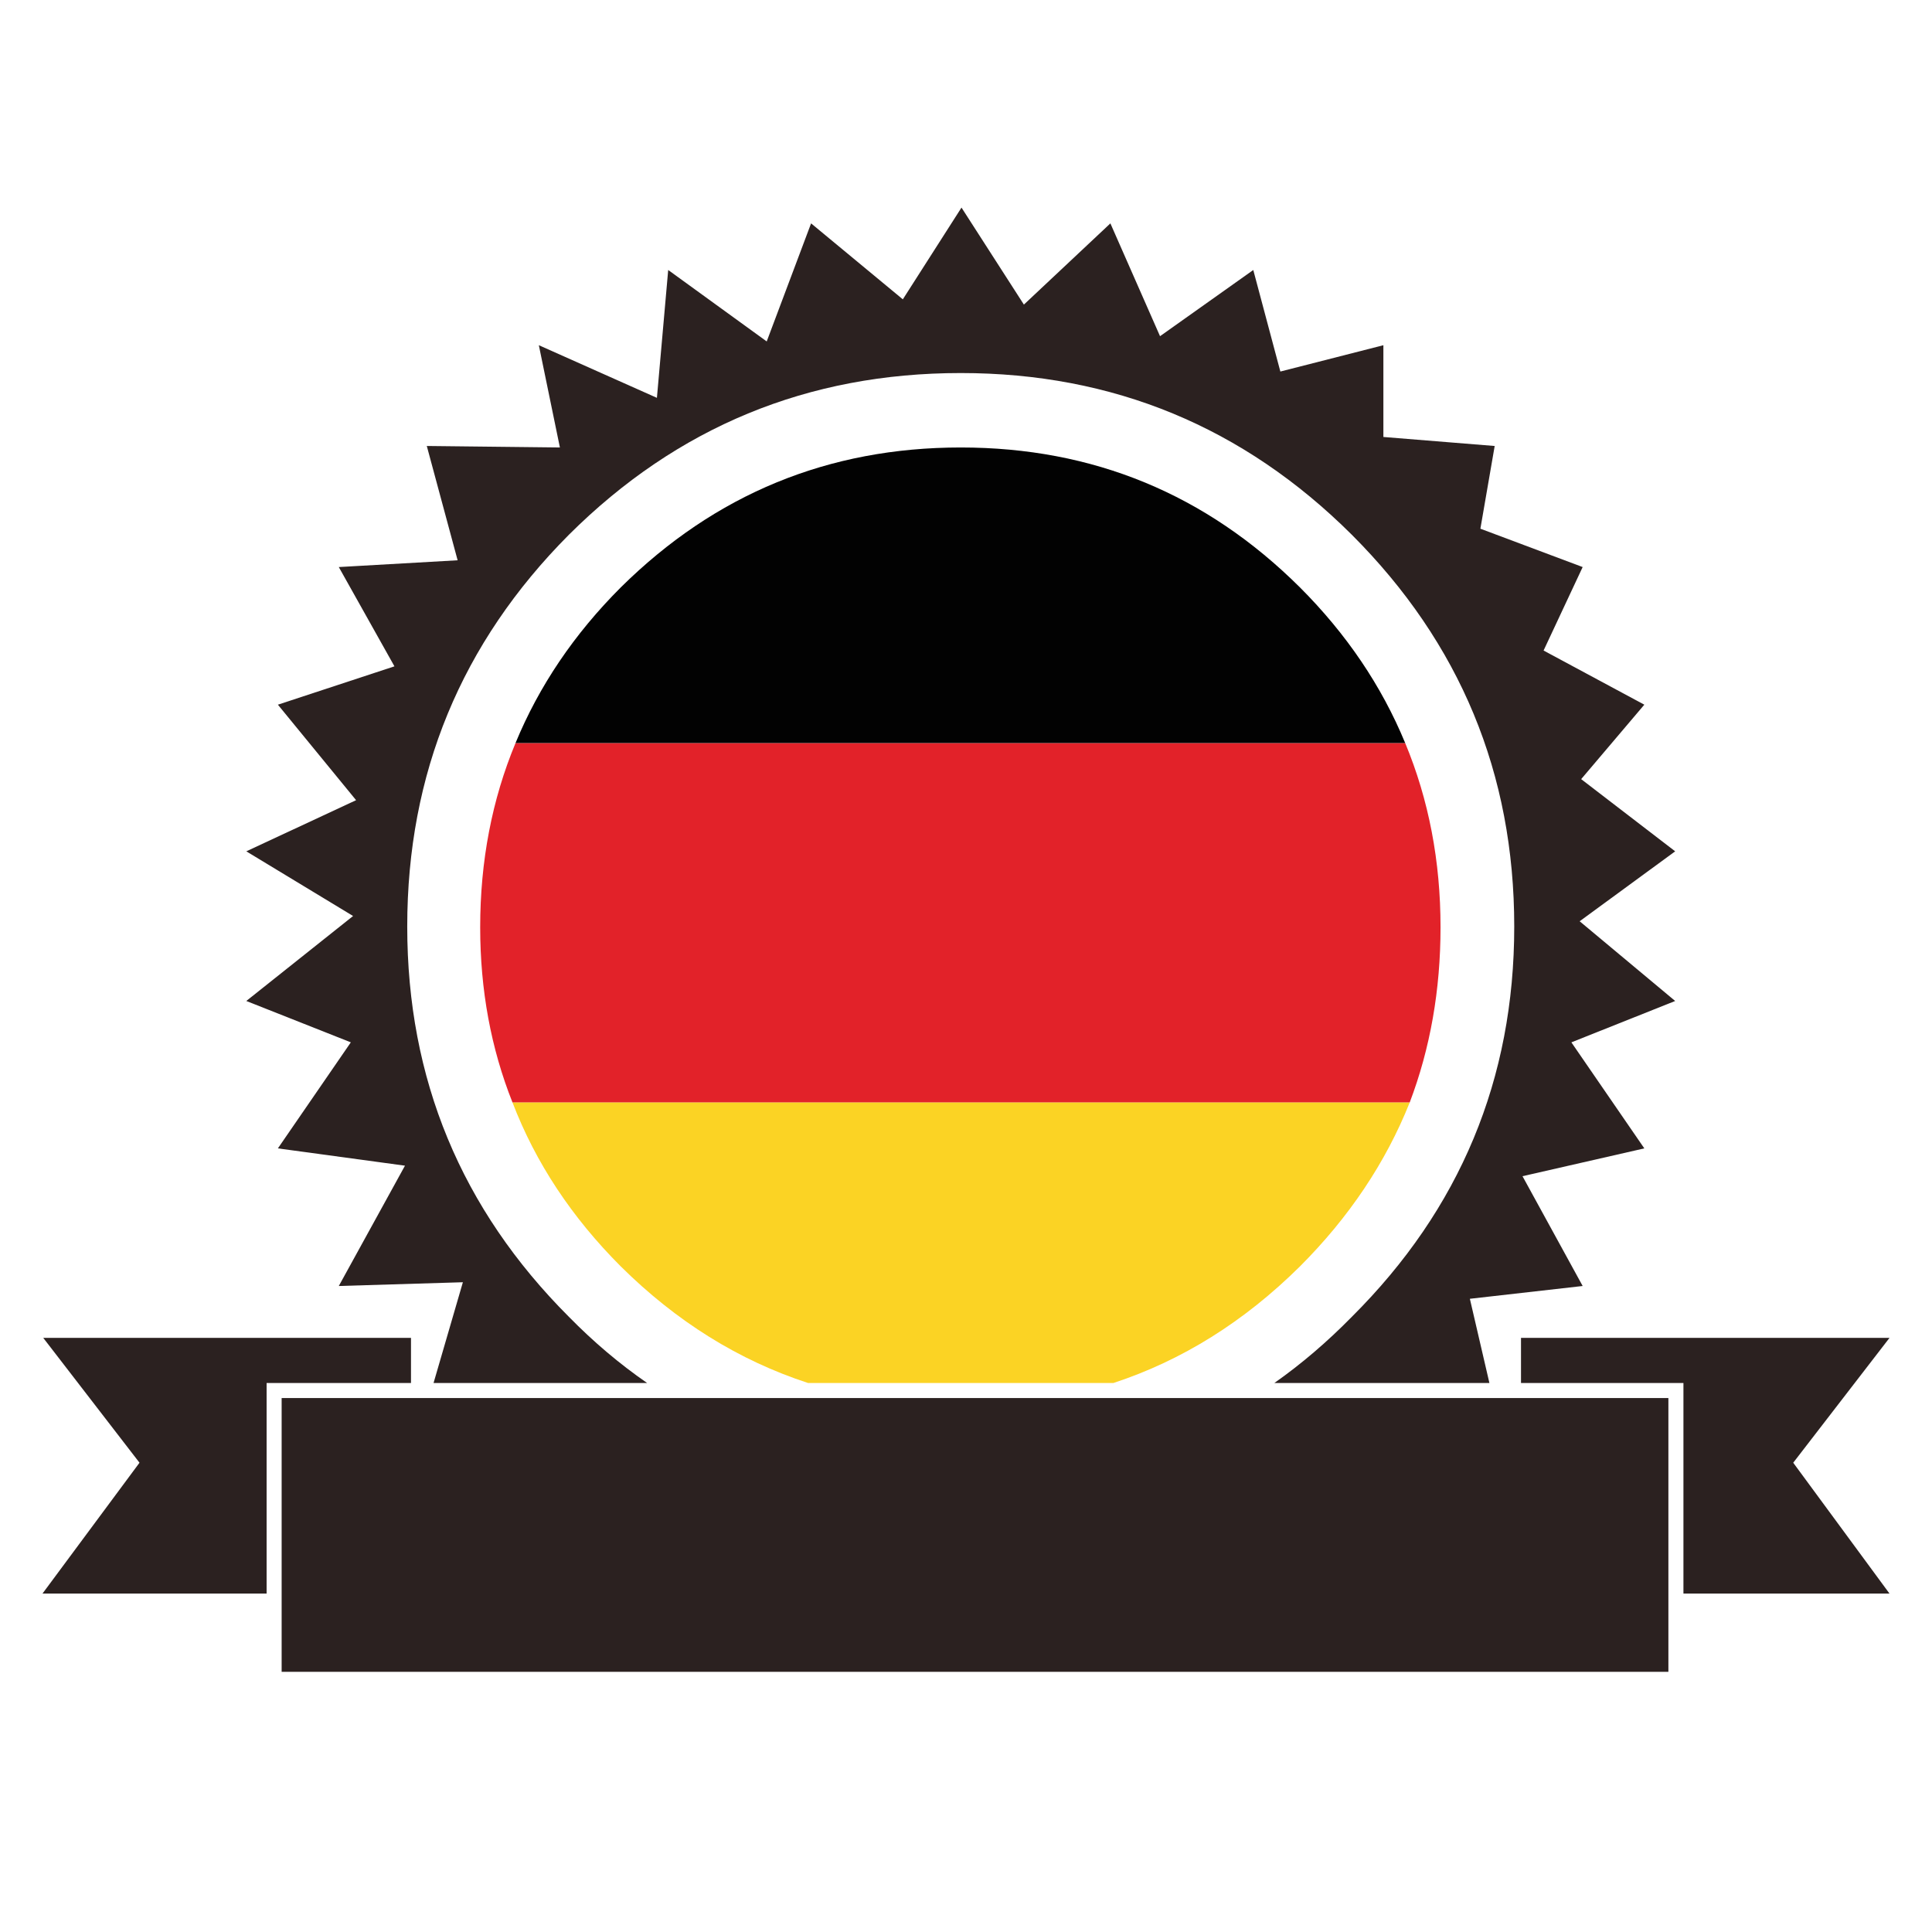 <?xml version="1.0" encoding="utf-8"?>
<!-- Generator: Adobe Illustrator 16.0.0, SVG Export Plug-In . SVG Version: 6.00 Build 0)  -->
<!DOCTYPE svg PUBLIC "-//W3C//DTD SVG 1.1//EN" "http://www.w3.org/Graphics/SVG/1.1/DTD/svg11.dtd">
<svg version="1.1" id="Layer_1" xmlns="http://www.w3.org/2000/svg" xmlns:xlink="http://www.w3.org/1999/xlink" x="0px" y="0px"
	 width="300px" height="300px" viewBox="0 0 300 300" enable-background="new 0 0 300 300" xml:space="preserve">
<g>
	<path fill-rule="evenodd" clip-rule="evenodd" fill="#2B2120" d="M229.874,82.097l15.881,5.955l-6.07,12.962l15.645,8.409
		l-9.807,11.561l14.598,11.21l-14.832,10.859l14.832,12.38l-16.117,6.423l11.326,16.465l-18.916,4.319l9.342,17.049l-17.516,1.986
		l3.035,13.078h-33.396c4.203-2.958,8.213-6.384,12.027-10.274c16.814-16.739,25.225-36.941,25.225-60.607
		c0-23.745-8.41-44.025-25.225-60.84c-16.814-16.738-37.057-25.106-60.723-25.106c-23.745,0-44.025,8.368-60.842,25.106
		c-16.736,16.814-25.106,37.095-25.106,60.84c0,23.666,8.37,43.868,25.106,60.607c3.816,3.891,7.864,7.316,12.145,10.274H67.321
		l4.555-15.648l-19.268,0.584l10.277-18.684L43.15,178.32l11.326-16.465l-16.23-6.423l16.581-13.196l-16.581-10.043l17.049-7.941
		L43.15,109.423l18.1-5.955l-8.642-15.416L71.06,87l-4.788-17.749l20.668,0.232L83.67,53.603l18.335,8.174l1.752-19.852
		l15.297,11.094l6.89-18.333l14.246,11.794l9.11-14.246l9.689,15.062l13.43-12.61l7.709,17.517l14.479-10.277l4.205,15.765
		l15.998-4.087v14.248l17.283,1.4L229.874,82.097z M41.398,247.45h-34.8l15.064-20.319L6.717,207.747h57.101v7.006h-22.42V247.45z
		 M43.733,217.089h215.334v42.507H43.733V217.089z M278.452,227.131l14.949,20.319h-31.998v-32.697h-25.223v-7.006h57.221
		L278.452,227.131z"/>
	<path fill-rule="evenodd" clip-rule="evenodd" fill="#E22229" d="M218.897,171.197H79.583c-3.348-8.409-5.02-17.478-5.02-27.21
		c0-10.276,1.83-19.813,5.488-28.609h138.146c3.658,8.797,5.488,18.333,5.488,28.609
		C223.685,153.72,222.091,162.788,218.897,171.197z"/>
	<path fill-rule="evenodd" clip-rule="evenodd" fill="#FBD324" d="M79.583,171.197h139.315c-3.736,9.342-9.42,17.826-17.049,25.456
		c-8.643,8.563-18.295,14.597-28.961,18.1h-47.411c-10.743-3.503-20.436-9.536-29.078-18.1
		C88.77,189.023,83.164,180.539,79.583,171.197z"/>
	<path fill-rule="evenodd" clip-rule="evenodd" fill="#020202" d="M218.196,115.378H80.05c3.661-8.875,9.109-16.933,16.349-24.172
		c14.636-14.48,32.229-21.722,52.784-21.722c20.553,0,38.107,7.242,52.666,21.722C209.087,98.445,214.536,106.503,218.196,115.378z"
		/>
</g>
</svg>
